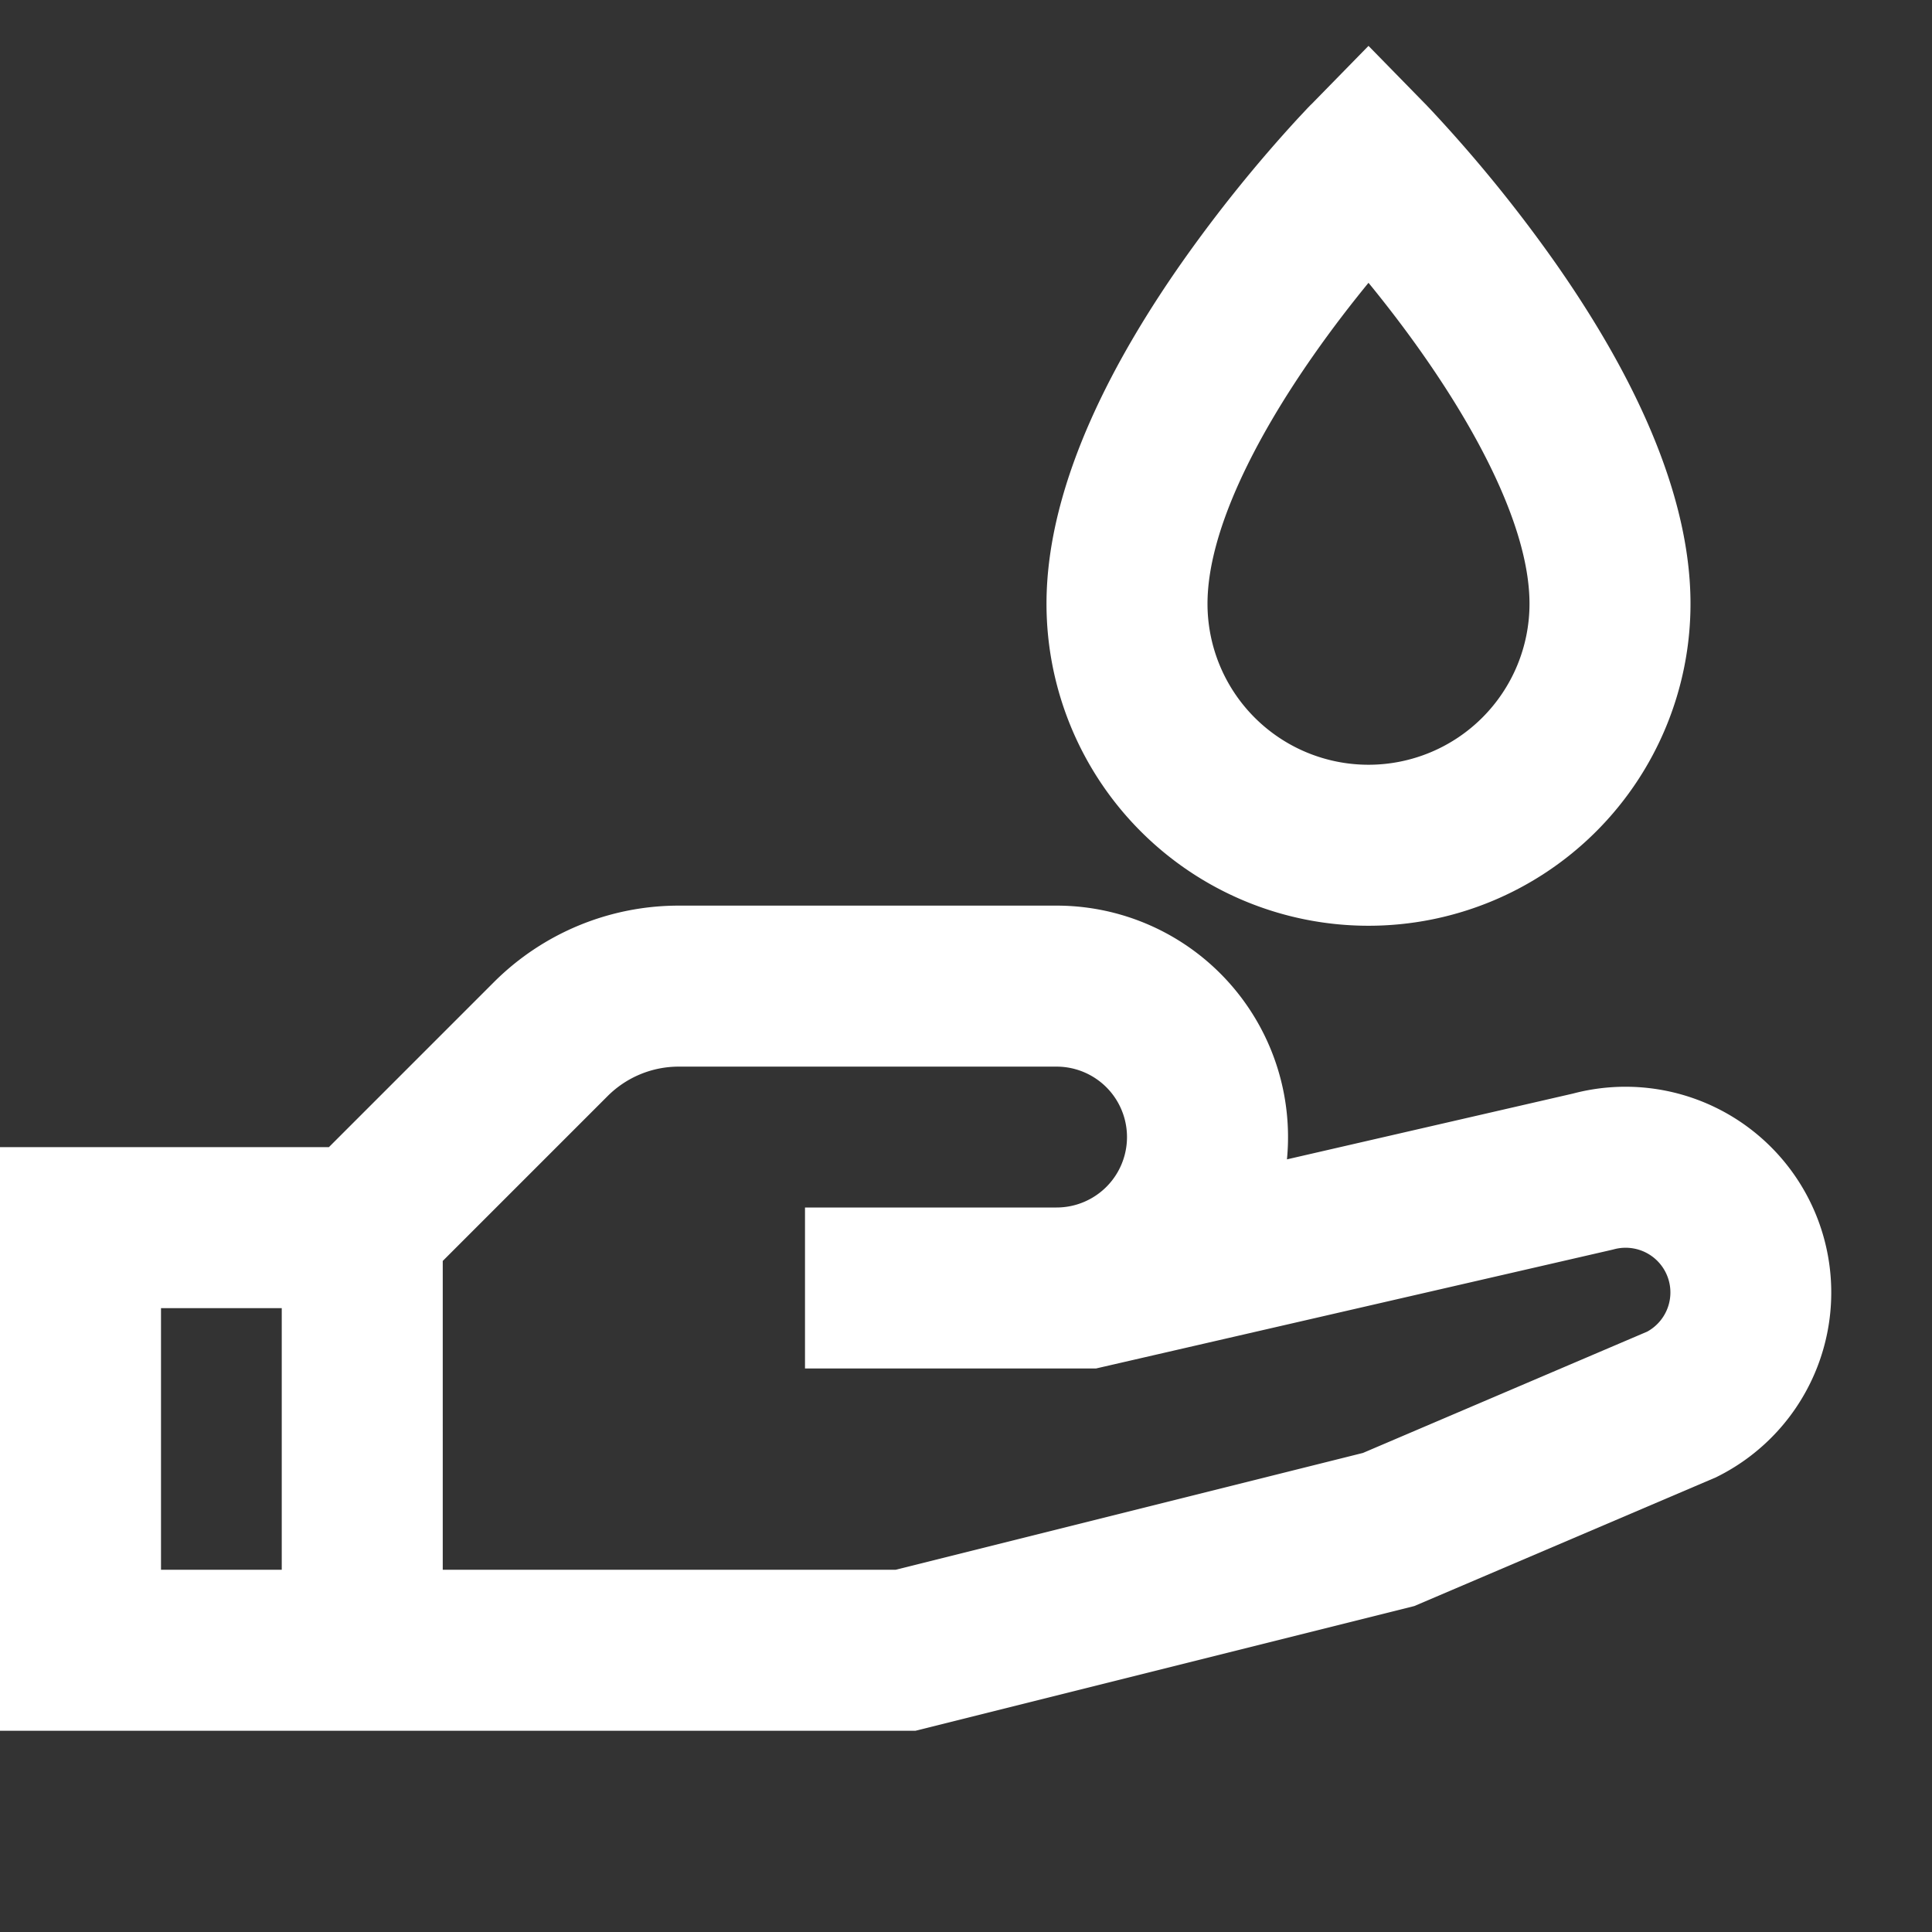 <svg width="80" height="80" viewBox="0 0 24 24" xmlns="http://www.w3.org/2000/svg"><rect x="0" y="0" width="24" height="24" fill="#333333" stroke="none"/><rect x="0" y="0" width="24" height="24" rx="8" fill="none"/><svg xmlns="http://www.w3.org/2000/svg" viewBox="0 0 24 24" x="0" y="0" width="24" height="24"><path fill="#ffffff" d="M17 3.513c.21.257.446.561.681.897C18.421 5.466 19 6.617 19 7.5a2 2 0 1 1-4 0c0-.883.579-2.034 1.319-3.09c.235-.336.471-.64.681-.897ZM17 .57l-.714.73h-.002l-.003.004l-.008.008l-.03.031l-.105.112a17.685 17.685 0 0 0-1.457 1.806C13.921 4.346 13 5.945 13 7.5a4 4 0 0 0 8 0c0-1.555-.921-3.154-1.681-4.238a17.71 17.71 0 0 0-1.562-1.917l-.03-.031l-.008-.01l-.003-.002l-.002-.002L17 .57ZM8.435 13.25a1.25 1.25 0 0 0-.885.364l-2.05 2.05V19.5h5.627l5.804-1.451l3.531-1.507a.555.555 0 0 0-.163-1.032a.558.558 0 0 0-.253.01l-.02.005L13.614 17H10v-2h3.125a.875.875 0 0 0 0-1.75h-4.69Zm7.552 1.152l3.552-.817a2.556 2.556 0 0 1 1.797 4.757l-.027.013l-3.74 1.596l-6.196 1.549H0v-7.25h4.086l2.052-2.052a3.248 3.248 0 0 1 2.3-.948h.002h-.002h4.687a2.875 2.875 0 0 1 2.862 3.152ZM3.5 16.25H2v3.25h1.5v-3.25Z"/></svg></svg>